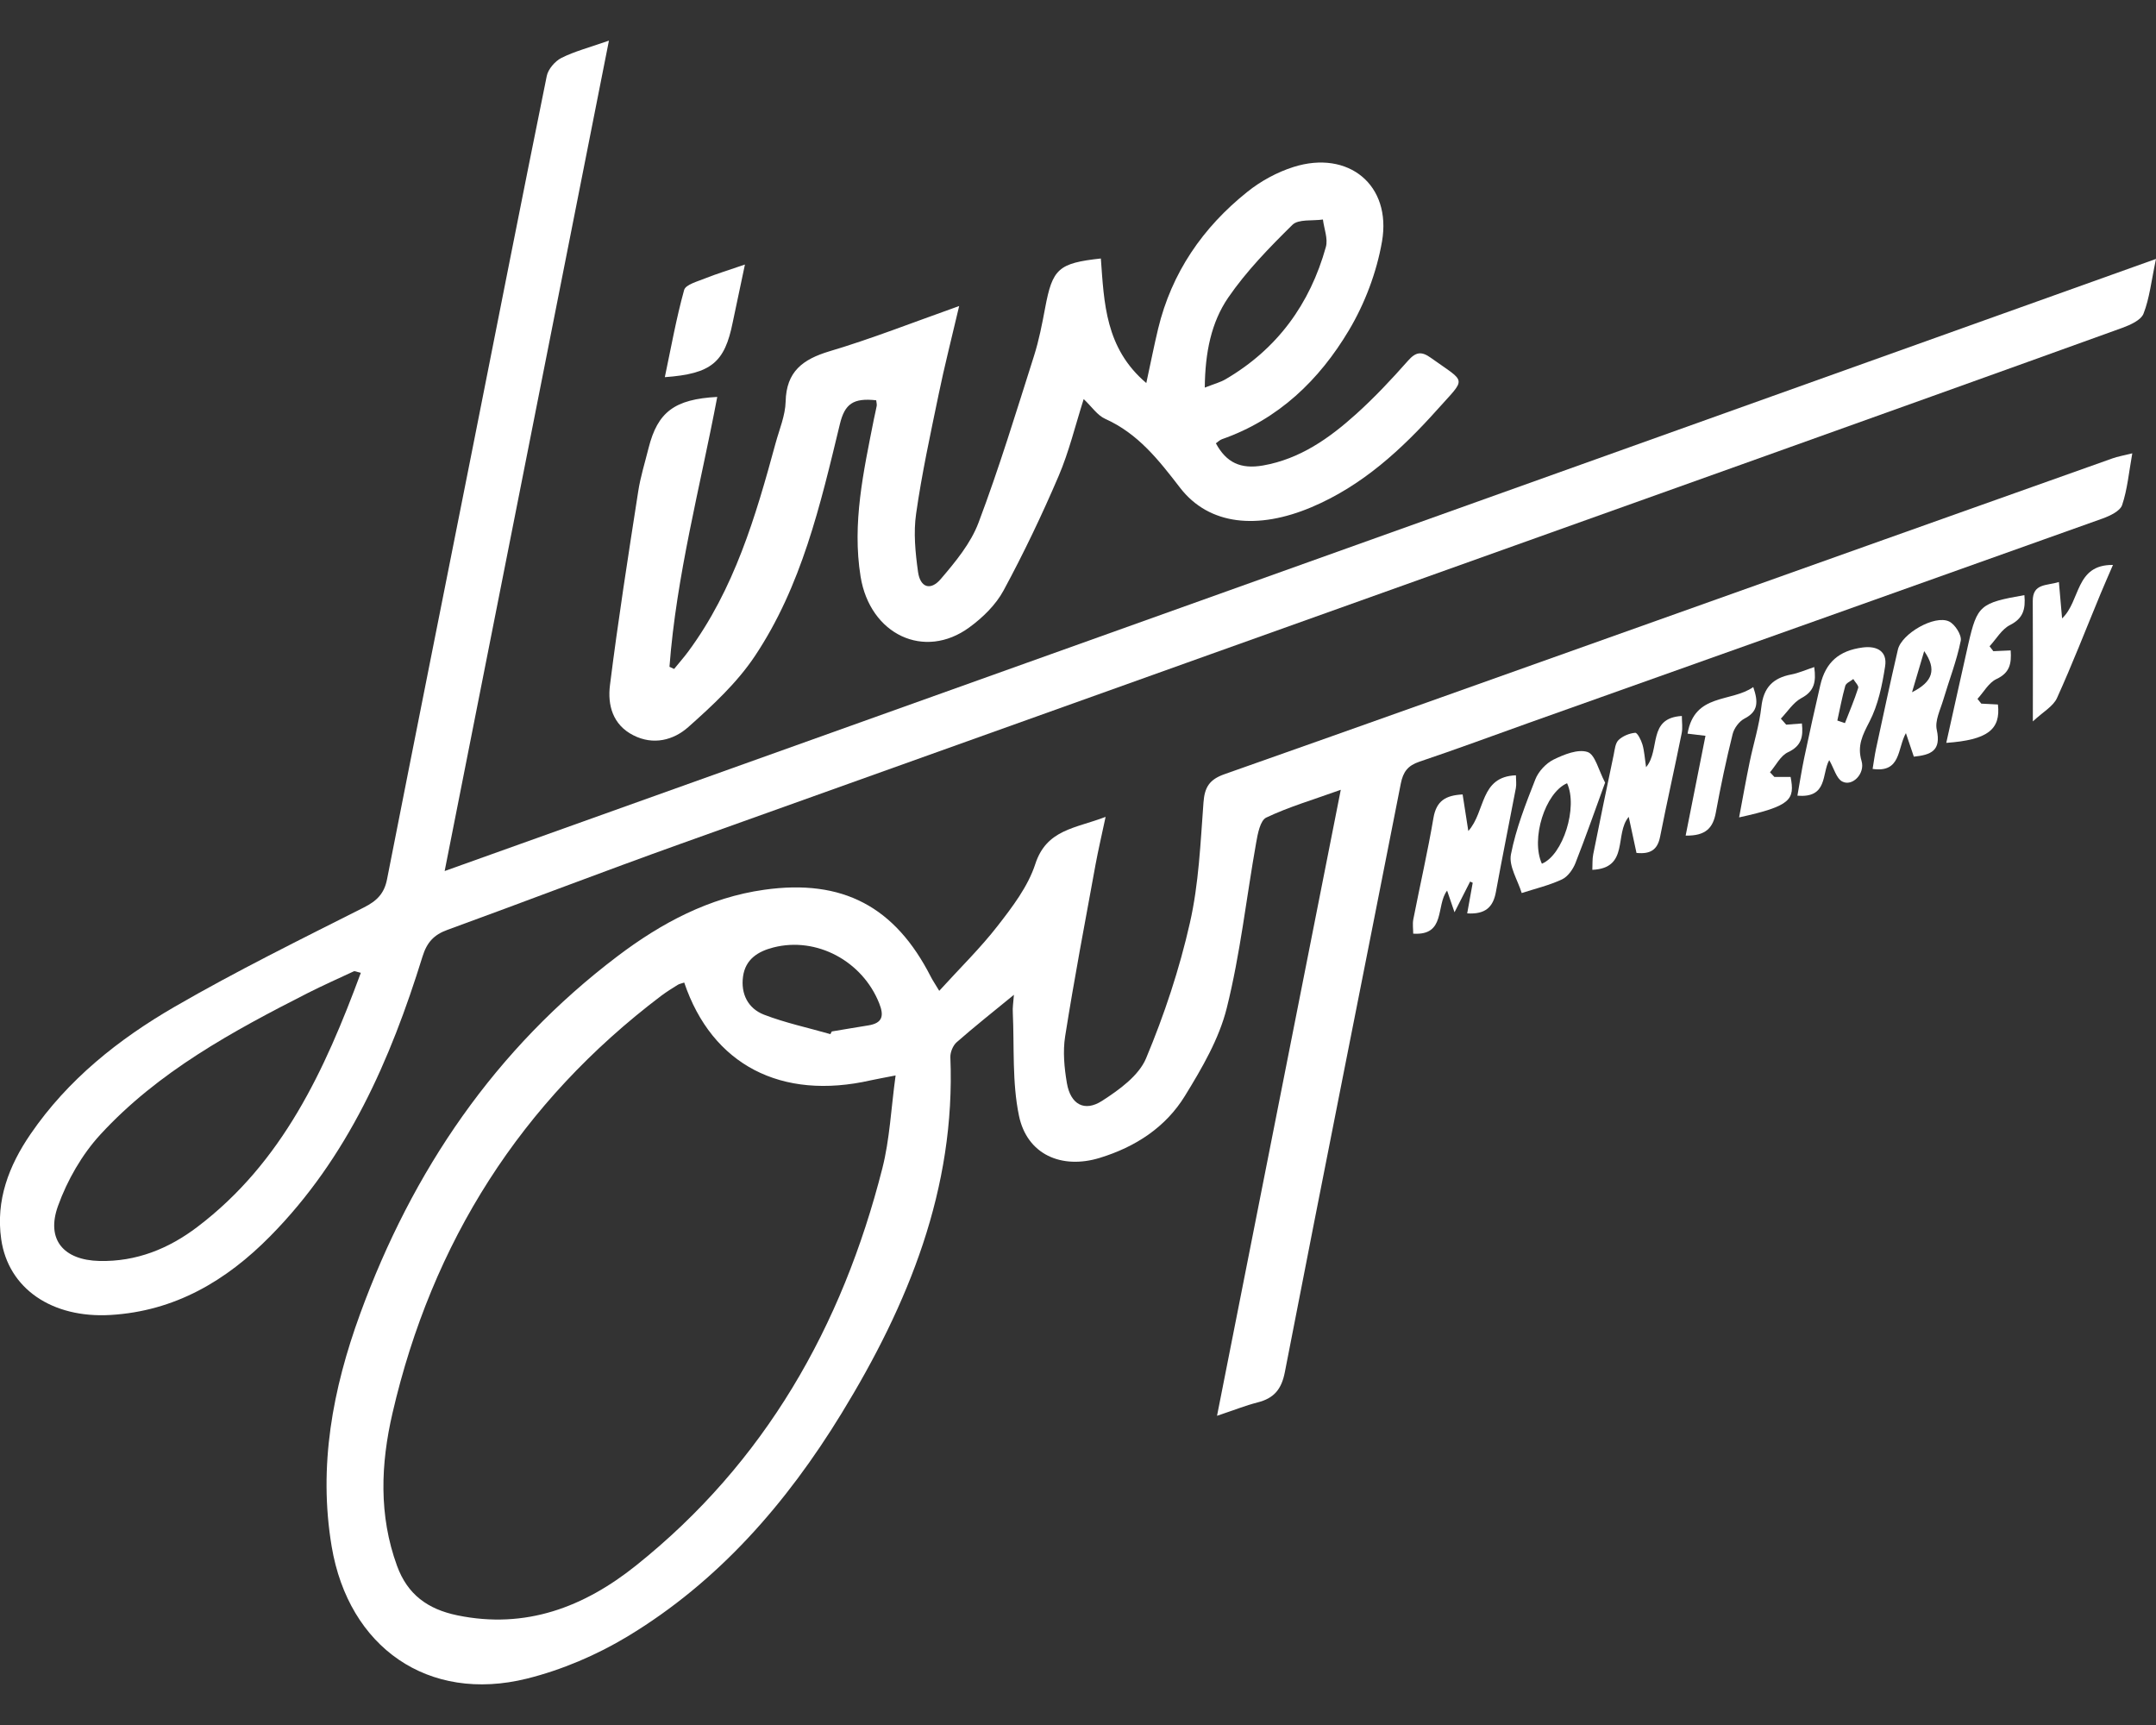 <?xml version="1.0" encoding="utf-8"?>
<!-- Generator: Adobe Illustrator 25.0.0, SVG Export Plug-In . SVG Version: 6.00 Build 0)  -->
<svg version="1.1" id="Layer_1" xmlns="http://www.w3.org/2000/svg" xmlns:xlink="http://www.w3.org/1999/xlink" x="0px" y="0px"
	 viewBox="0 0 250 200" style="enable-background:new 0 0 250 200;" xml:space="preserve">
<rect x="0" y="0" width="250" height="200" fill="#333333" stroke="none"/>
<style type="text/css">
	.st0{fill:#FFFFFF;}
</style>
<g>
	<path class="st0" d="M117.57,115.34c-2.47,2.02-4.6,3.71-6.64,5.5c-0.43,0.38-0.75,1.16-0.73,1.74
		c0.62,15.25-4.88,28.66-12.63,41.31c-6.36,10.39-14.26,19.48-24.8,25.84c-3.58,2.16-7.61,3.88-11.66,4.89
		c-11.46,2.85-20.68-3.62-22.65-15.31c-1.57-9.34,0.12-18.27,3.3-26.98c6.06-16.6,15.65-30.72,29.85-41.47
		c5.07-3.84,10.61-6.8,17.01-7.7c9.1-1.28,15.18,1.96,19.33,10.12c0.2,0.39,0.45,0.75,0.96,1.6c2.39-2.63,4.77-4.95,6.78-7.54
		c1.71-2.2,3.51-4.56,4.35-7.14c1.31-4.05,4.64-4.14,8.16-5.49c-0.47,2.21-0.86,3.87-1.17,5.55c-1.21,6.62-2.47,13.24-3.52,19.89
		c-0.28,1.76-0.1,3.65,0.2,5.42c0.42,2.47,2.03,3.39,4.09,2.06c1.97-1.27,4.24-2.9,5.09-4.92c2.12-5.06,3.87-10.34,5.08-15.69
		c1.04-4.55,1.23-9.3,1.58-13.98c0.13-1.78,0.7-2.66,2.41-3.27c16.72-5.89,33.41-11.86,50.11-17.8
		c17.62-6.28,35.25-12.56,52.87-18.82c0.61-0.22,1.26-0.33,2.31-0.59c-0.4,2.23-0.57,4.19-1.18,6c-0.24,0.7-1.41,1.25-2.27,1.56
		c-22.19,7.93-44.39,15.81-66.58,23.71c-4.21,1.5-8.4,3.06-12.63,4.48c-1.34,0.45-1.89,1.17-2.16,2.54
		c-4.47,22.74-9.02,45.46-13.44,68.21c-0.39,2.03-1.27,3.06-3.17,3.54c-1.37,0.35-2.69,0.88-4.7,1.55
		c4.81-24.36,9.53-48.19,14.35-72.58c-3.22,1.16-6.03,1.98-8.64,3.22c-0.7,0.33-0.99,1.87-1.17,2.9c-1.14,6.4-1.84,12.9-3.41,19.18
		c-0.89,3.58-2.88,6.98-4.84,10.17c-2.24,3.66-5.75,5.94-9.9,7.21c-4.42,1.35-8.43-0.39-9.36-4.91c-0.8-3.86-0.53-7.94-0.71-11.93
		C117.4,116.83,117.5,116.25,117.57,115.34z M79.34,113.92c-0.35,0.12-0.58,0.15-0.76,0.27c-0.64,0.4-1.29,0.8-1.89,1.25
		c-16.3,12.33-26.59,28.58-31.18,48.41c-1.36,5.87-1.61,11.85,0.53,17.7c1.21,3.32,3.55,5.02,6.97,5.73
		c7.95,1.65,14.74-0.97,20.74-5.77c14.95-11.94,23.9-27.71,28.56-46.04c0.86-3.37,1.01-6.92,1.54-10.78
		c-1.41,0.28-2.14,0.4-2.86,0.56C90.59,127.62,82.57,123.47,79.34,113.92z M96.29,119.9c0.05-0.1,0.1-0.21,0.16-0.31
		c1.41-0.23,2.81-0.48,4.22-0.7c1.65-0.26,1.87-1.09,1.28-2.56c-1.95-4.91-7.27-7.76-12.27-6.48c-1.8,0.46-3.24,1.37-3.52,3.36
		c-0.28,2.03,0.58,3.71,2.42,4.43C91.07,118.6,93.72,119.16,96.29,119.9z"/>
	<path class="st0" d="M250,30.02c-0.55,2.59-0.75,4.57-1.45,6.35c-0.3,0.76-1.55,1.31-2.48,1.65c-14.68,5.3-29.37,10.55-44.06,15.81
		C161,68.49,119.97,83.13,78.96,97.82c-9.06,3.24-18.04,6.7-27.08,9.99c-1.57,0.57-2.38,1.45-2.89,3.1
		c-3.71,11.97-8.67,23.31-17.65,32.41c-5.09,5.17-11.06,8.7-18.52,9.14c-6.78,0.4-11.86-3.05-12.68-8.78
		c-0.65-4.52,0.89-8.53,3.4-12.19c4.33-6.33,10.22-11.01,16.74-14.78c7.14-4.13,14.55-7.78,21.92-11.5
		c1.51-0.76,2.36-1.62,2.68-3.27c3.29-16.72,6.63-33.42,9.95-50.13c2.85-14.34,5.66-28.68,8.57-43c0.16-0.79,0.95-1.71,1.69-2.09
		c1.53-0.77,3.22-1.2,5.52-2.01c-6.4,32.35-12.69,64.12-19.05,96.28C117.8,77.3,183.57,53.78,250,30.02z M41.84,112.79
		c-0.52-0.12-0.69-0.22-0.8-0.18c-1.78,0.83-3.58,1.63-5.34,2.52c-8.73,4.44-17.36,9.12-24.07,16.42c-2.13,2.32-3.83,5.29-4.9,8.26
		c-1.42,3.92,0.65,6.29,4.79,6.39c4.29,0.1,8.04-1.42,11.37-3.95C32.74,134.78,37.65,124.12,41.84,112.79z"/>
	<path class="st0" d="M111.22,35.48c-0.9,3.85-1.72,7.03-2.38,10.25c-0.95,4.59-1.95,9.19-2.61,13.82c-0.32,2.2-0.09,4.53,0.22,6.75
		c0.25,1.82,1.45,2.23,2.64,0.83c1.7-1.99,3.48-4.14,4.38-6.54c2.4-6.36,4.38-12.88,6.44-19.36c0.57-1.8,0.93-3.67,1.28-5.53
		c0.85-4.54,1.53-5.19,6.46-5.73c0.38,5.12,0.5,10.4,5.27,14.44c0.52-2.38,0.9-4.34,1.37-6.29c1.57-6.51,5.18-11.75,10.35-15.88
		c1.56-1.25,3.45-2.28,5.35-2.88c6.36-2.01,11.4,2.08,10.26,8.65c-0.62,3.56-1.99,7.19-3.84,10.29
		c-3.43,5.76-8.16,10.33-14.71,12.62c-0.26,0.09-0.48,0.32-0.71,0.48c1.21,2.24,2.87,3.02,5.46,2.57c4.28-0.75,7.68-3.15,10.8-5.96
		c2.13-1.92,4.11-4.03,6.02-6.19c0.91-1.03,1.56-1.11,2.65-0.33c4.15,2.97,4.15,2.19,0.77,5.97c-4.17,4.66-8.73,8.86-14.6,11.34
		c-6.21,2.63-11.87,2.12-15.24-2.23c-2.5-3.24-4.87-6.29-8.7-8.01c-0.9-0.4-1.54-1.39-2.49-2.29c-0.99,3.12-1.71,6.13-2.91,8.93
		c-1.93,4.51-4.05,8.95-6.38,13.26c-0.9,1.67-2.42,3.15-3.97,4.28c-5.21,3.82-11.52,0.84-12.61-5.89c-1-6.19,0.35-12.21,1.54-18.24
		c0.1-0.52,0.24-1.03,0.33-1.55c0.03-0.21-0.04-0.44-0.06-0.65c-2.65-0.29-3.64,0.4-4.21,2.76c-2.26,9.36-4.44,18.8-9.88,26.93
		c-2.06,3.08-4.9,5.71-7.7,8.2c-1.7,1.51-4.04,2.14-6.37,0.95c-2.41-1.22-3-3.53-2.71-5.81c0.94-7.5,2.11-14.97,3.27-22.43
		c0.26-1.71,0.79-3.39,1.21-5.08c1.05-4.15,3-5.65,7.96-5.91c-1.98,10.46-4.74,20.72-5.54,31.29c0.18,0.08,0.36,0.17,0.54,0.25
		c0.54-0.67,1.12-1.32,1.63-2.01c5.34-7.22,7.82-15.65,10.13-24.15c0.44-1.61,1.13-3.22,1.17-4.84c0.08-3.49,1.99-4.9,5.08-5.83
		C101.02,39.29,105.74,37.43,111.22,35.48z M139.7,44.94c1.09-0.43,1.81-0.61,2.43-0.98c5.98-3.5,9.77-8.71,11.61-15.32
		c0.27-0.96-0.21-2.12-0.34-3.19c-1.21,0.18-2.84-0.07-3.54,0.62c-2.67,2.63-5.33,5.36-7.44,8.43
		C140.45,37.38,139.74,40.86,139.7,44.94z"/>
	<path class="st0" d="M170.26,96.35c2.03-2.28,1.31-6.3,5.52-6.46c0,0.54,0.08,1.04-0.01,1.5c-0.76,4.01-1.58,8-2.31,12.02
		c-0.32,1.76-1.21,2.62-3.33,2.49c0.23-1.27,0.43-2.41,0.64-3.55c-0.1-0.05-0.2-0.1-0.3-0.14c-0.54,1.06-1.08,2.12-1.81,3.56
		c-0.34-1-0.57-1.65-0.86-2.51c-1.32,1.72-0.13,5.24-3.93,4.99c0-0.54-0.09-1.11,0.01-1.65c0.77-3.93,1.67-7.84,2.34-11.78
		c0.34-1.98,1.43-2.61,3.38-2.71C169.81,93.49,170.01,94.8,170.26,96.35z"/>
	<path class="st0" d="M188.86,94.71c-1.69,1.99,0.09,5.94-4.22,6.14c0.03-0.66-0.01-1.24,0.1-1.79c0.77-3.86,1.57-7.72,2.38-11.57
		c0.12-0.59,0.18-1.32,0.56-1.69c0.49-0.47,1.26-0.78,1.93-0.84c0.25-0.02,0.69,0.84,0.84,1.36c0.22,0.75,0.26,1.55,0.42,2.63
		c1.7-2.02,0.13-5.7,4.15-5.94c0,0.73,0.11,1.39-0.02,2C194.2,89,193.29,92.99,192.5,97c-0.29,1.48-1.07,2.06-2.74,1.89
		C189.48,97.61,189.2,96.3,188.86,94.71z"/>
	<path class="st0" d="M186.12,90.74c-1.16,3.18-2.24,6.28-3.44,9.33c-0.29,0.73-0.88,1.57-1.56,1.89c-1.48,0.69-3.11,1.08-4.67,1.58
		c-0.46-1.5-1.51-3.11-1.25-4.47c0.58-2.99,1.72-5.88,2.84-8.73c0.36-0.91,1.24-1.85,2.12-2.28c1.21-0.59,2.82-1.24,3.93-0.87
		C184.97,87.49,185.35,89.28,186.12,90.74z M181.71,90.81c-2.55,1.1-4.23,6.46-2.92,9.33C181.25,99.13,182.99,93.57,181.71,90.81z"
		/>
	<path class="st0" d="M221.92,87.73c-0.29-0.86-0.54-1.62-0.92-2.73c-1,1.78-0.55,4.63-3.86,4.15c0.13-0.77,0.23-1.55,0.39-2.31
		c0.83-3.84,1.65-7.69,2.54-11.52c0.43-1.85,4.25-4.06,5.93-3.27c0.69,0.32,1.49,1.59,1.36,2.24c-0.47,2.33-1.35,4.57-2.03,6.86
		c-0.34,1.15-0.99,2.42-0.75,3.47C225.11,87.05,223.91,87.52,221.92,87.73z M221.71,80.26c2.43-1.22,2.88-2.65,1.41-4.77
		C222.65,77.08,222.18,78.67,221.71,80.26z"/>
	<path class="st0" d="M212.11,88.13c-0.88,1.54-0.14,4.43-3.69,4.12c0.27-1.51,0.49-2.96,0.79-4.39c0.59-2.81,1.21-5.61,1.86-8.41
		c0.62-2.68,2.18-4.02,4.92-4.38c1.69-0.22,2.87,0.47,2.6,2.18c-0.34,2.2-0.81,4.49-1.82,6.43c-0.8,1.55-1.44,2.78-0.91,4.56
		c0.43,1.45-1.07,2.99-2.24,2.37C212.95,90.27,212.67,89.11,212.11,88.13z M213.05,83.54c0.29,0.1,0.59,0.2,0.88,0.3
		c0.53-1.36,1.1-2.7,1.54-4.08c0.08-0.26-0.37-0.68-0.57-1.03c-0.32,0.26-0.84,0.46-0.93,0.79
		C213.6,80.83,213.35,82.19,213.05,83.54z"/>
	<path class="st0" d="M77.09,43.73c0.73-3.46,1.33-6.83,2.24-10.11c0.18-0.63,1.57-0.99,2.45-1.35c1.3-0.52,2.66-0.93,4.6-1.6
		c-0.54,2.58-0.99,4.65-1.42,6.72C84.03,42.02,82.49,43.34,77.09,43.73z"/>
	<path class="st0" d="M207.12,84.02c0.57-0.04,1.13-0.09,1.82-0.14c0.17,1.55-0.05,2.61-1.62,3.34c-0.86,0.4-1.39,1.52-2.08,2.32
		c0.17,0.18,0.34,0.36,0.51,0.54c0.64,0,1.27,0,1.88,0c0.5,2.62,0.08,3.37-5.97,4.69c0.42-2.24,0.79-4.32,1.22-6.4
		c0.44-2.14,1.12-4.26,1.36-6.42c0.25-2.24,1.36-3.35,3.47-3.75c0.85-0.16,1.66-0.53,2.66-0.86c0.24,1.74,0,2.81-1.49,3.6
		c-0.95,0.51-1.6,1.57-2.38,2.38C206.71,83.56,206.91,83.79,207.12,84.02z"/>
	<path class="st0" d="M234.74,69c0.15,1.65-0.15,2.7-1.67,3.47c-0.96,0.48-1.59,1.62-2.37,2.46c0.15,0.19,0.3,0.38,0.44,0.57
		c0.62-0.03,1.25-0.06,2.01-0.09c0.1,1.5-0.08,2.59-1.65,3.32c-0.9,0.42-1.47,1.51-2.2,2.3c0.15,0.18,0.3,0.37,0.44,0.55
		c0.64,0.03,1.28,0.07,1.93,0.1c0.34,2.91-1.21,4.11-5.99,4.45c0.87-3.88,1.7-7.69,2.56-11.48C229.27,70.19,229.6,69.9,234.74,69z"
		/>
	<path class="st0" d="M235.72,83.64c0-5.28,0.02-9.62-0.01-13.95c-0.01-2.08,1.61-1.76,3.03-2.21c0.12,1.4,0.23,2.65,0.37,4.22
		c2.16-2.02,1.5-6.25,5.9-6.2c-0.54,1.25-1,2.29-1.44,3.35c-1.67,4.03-3.25,8.11-5.05,12.08C238.08,81.9,236.91,82.53,235.72,83.64z
		"/>
	<path class="st0" d="M195.68,85.06c0.81-4.73,5.04-3.59,7.62-5.4c0.6,1.74,0.57,2.84-1.01,3.65c-0.62,0.32-1.21,1.11-1.38,1.8
		c-0.75,3.01-1.39,6.05-1.95,9.1c-0.32,1.75-1.14,2.72-3.5,2.67c0.77-3.89,1.53-7.66,2.3-11.57
		C197.06,85.22,196.5,85.16,195.68,85.06z"/>
</g>
</svg>
